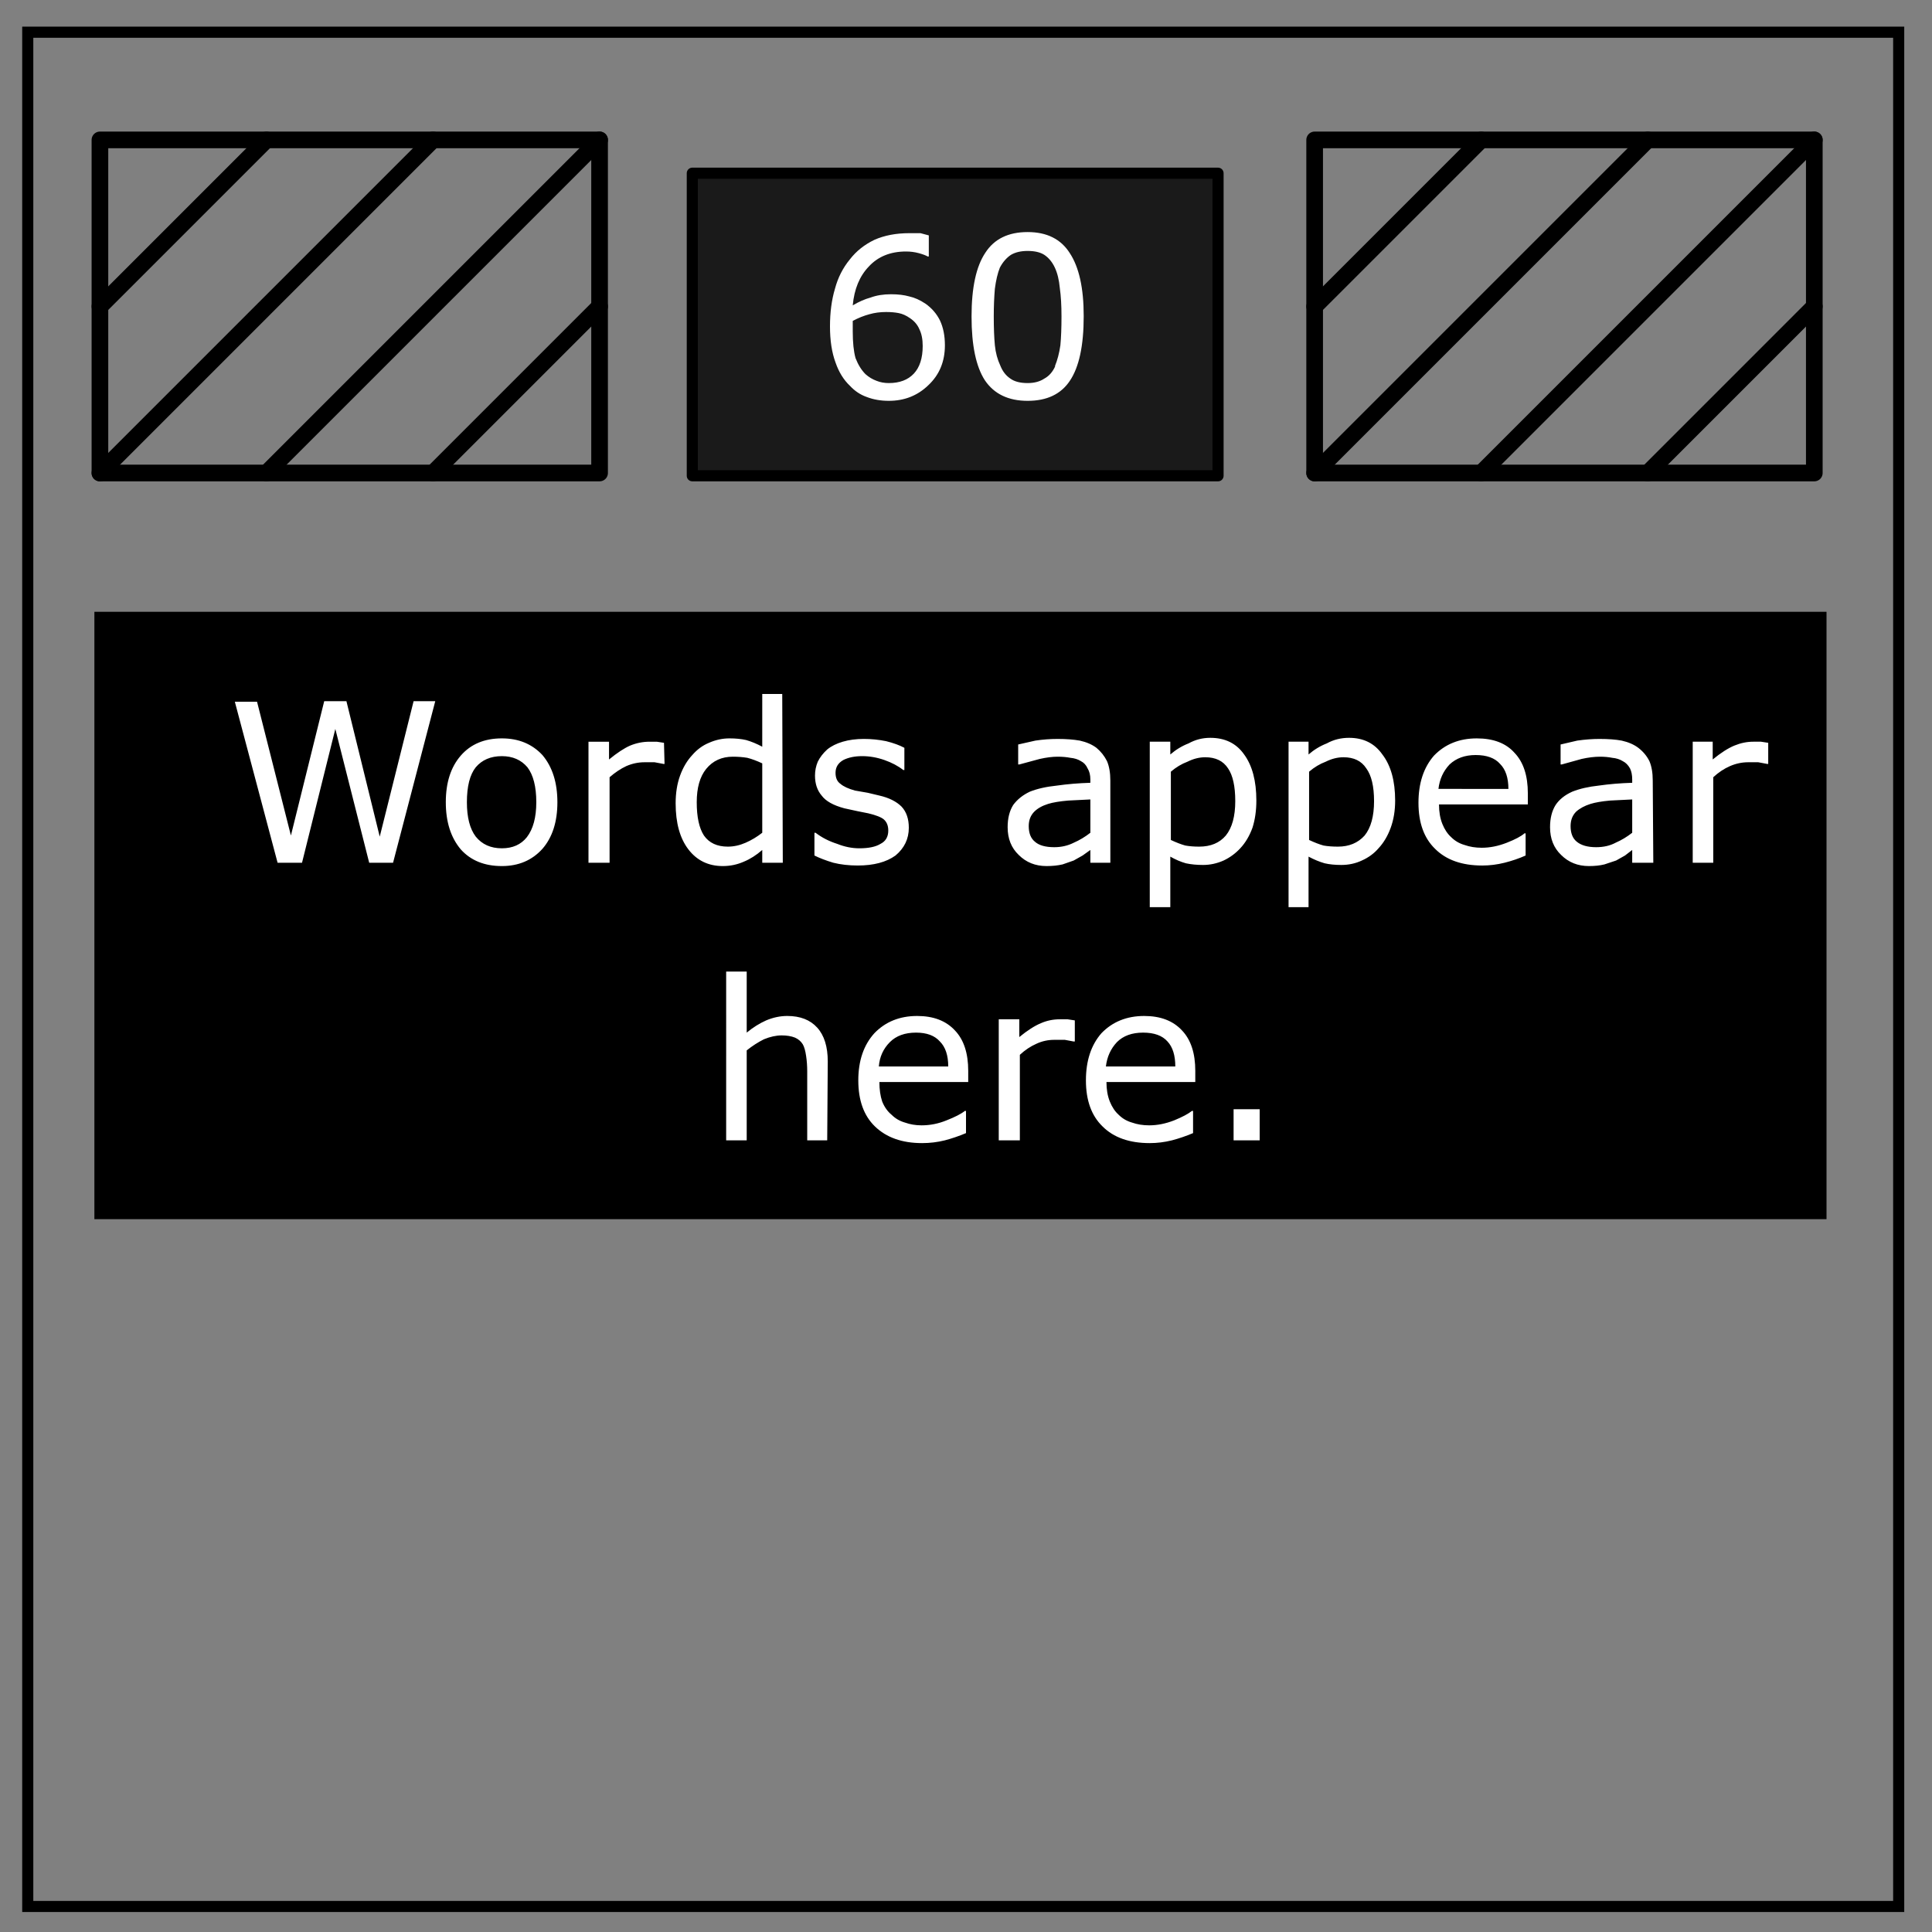 <svg xmlns="http://www.w3.org/2000/svg" viewBox="0 0 348 348" fill="none"><rect x="0" y="0" width="348" height="348" fill="#808080" stroke="none"/><path d="M5 5.8h337v337.6H5z" stroke-width="2" stroke="#000"/><path d="M20 113.2h306v103.4H20z" fill="#000" stroke="#000" stroke-width="6" stroke-linecap="round"/><path stroke-miterlimit="8.4" d="M18 25.2h90v60H18z" color="#000" stroke="#000" stroke-width="3" stroke-linecap="round" stroke-linejoin="round"/><path d="M48 25.2l-30 30m60-30l-60 60m90-60l-60 60m60-30l-30 30" stroke-miterlimit="8.4" stroke="#000" stroke-width="3" stroke-linecap="round" stroke-linejoin="round"/><path stroke-miterlimit="8.4" d="M236.8 25.2h90v60h-90z" color="#000" stroke="#000" stroke-width="3" stroke-linecap="round" stroke-linejoin="round"/><path d="M266.8 25.2l-30 30m60-30l-60 60m90-60l-60 60m60-30l-30 30" stroke-miterlimit="8.4" stroke="#000" stroke-width="3" stroke-linecap="round" stroke-linejoin="round"/><path fill="#1a1a1a" stroke="#000" stroke-width="2" stroke-linecap="round" stroke-linejoin="round" stroke-miterlimit="1" d="M124.7 31.2h94.7v54.5h-94.7z"/><g style="line-height:1.25;-inkscape-font-specification:'Copperplate Gothic Bold, '"><g style="line-height:1.25" aria-label="60" font-weight="400" font-size="40" font-family="sans-serif" letter-spacing="0" word-spacing="0" fill="#fff"><path d="M170.2 62.2q0 4.4-3 7.2-2.9 2.8-7.1 2.8-2.2 0-4-.7-1.7-.6-3-2-1.7-1.6-2.6-4.2-1-2.7-1-6.5t.9-6.8q.8-3 2.7-5.3 1.7-2.2 4.4-3.5 2.7-1.2 6.3-1.2h2l1.5.4v3.8h-.2q-.5-.3-1.6-.6t-2.3-.3q-4.2 0-6.7 2.7-2.5 2.6-2.9 7 1.7-1 3.2-1.4 1.6-.6 3.7-.6 1.9 0 3.3.4 1.4.3 2.9 1.3 1.7 1.2 2.6 3 .9 1.9.9 4.5zm-4 .1q0-1.8-.6-3-.5-1.2-1.7-2-1-.7-2-.9-1-.2-2.3-.2-1.6 0-3 .4-1.5.4-3 1.2v1.9q0 3 .5 4.8.7 1.8 1.8 2.9.9.8 2 1.2 1 .4 2.2.4 2.9 0 4.5-1.7t1.6-5zM195.2 57q0 7.9-2.5 11.6-2.4 3.6-7.6 3.6-5.2 0-7.7-3.7Q175 64.8 175 57q0-7.8 2.5-11.5 2.4-3.7 7.6-3.7 5.2 0 7.6 3.8 2.5 3.8 2.5 11.3zm-5.2 9q.7-1.7 1-3.8.2-2.1.2-5.2 0-3-.3-5.1-.2-2.2-.9-3.7t-1.9-2.3q-1.1-.7-3-.7-1.8 0-3 .7-1.2.8-2 2.3-.6 1.5-.9 3.8-.2 2.3-.2 5 0 3.1.2 5.2.2 2 1 3.7.6 1.5 1.8 2.3 1.1.8 3.1.8 1.8 0 3-.8 1.3-.7 2-2.3z"/></g></g><g style="line-height:1.25;text-align:center" aria-label="Words appearhere." font-weight="400" font-size="40" font-family="sans-serif" text-anchor="middle" fill="#fff"><path d="M78.4 126.3l-7.6 29.1h-4.3l-6.1-24.1-6 24.1H50l-7.7-29h4l6.1 24.1 6-24.2h4l6 24.4 6.1-24.4zM100.4 144.5q0 5.3-2.7 8.4-2.8 3.1-7.3 3.1-4.7 0-7.4-3-2.7-3.2-2.7-8.5t2.7-8.4q2.7-3.1 7.4-3.1 4.5 0 7.3 3 2.7 3.2 2.7 8.5zm-3.8 0q0-4.2-1.6-6.3-1.7-2-4.6-2-3 0-4.7 2-1.6 2-1.6 6.3 0 4.1 1.6 6.2 1.7 2.1 4.7 2.1 2.9 0 4.5-2 1.7-2.2 1.7-6.3zM119.7 137.6h-.2l-1.6-.3h-1.8q-1.7 0-3.3.7-1.5.7-3 2v15.4H106v-21.8h3.7v3.2q2.2-1.8 3.8-2.5 1.7-.7 3.5-.7h1.3l1.3.2zM141 155.4h-3.7v-2.3q-1.6 1.4-3.3 2.1-1.8.8-3.8.8-3.9 0-6.2-3-2.3-3-2.3-8.3 0-2.8.8-5t2.2-3.7q1.3-1.5 3-2.2 1.8-.8 3.7-.8 1.7 0 3 .3 1.4.4 2.9 1.2V125h3.6zm-3.7-5.4v-12.5q-1.5-.7-2.7-1-1.2-.2-2.6-.2-3 0-4.8 2.2-1.7 2.1-1.7 6 0 4 1.3 6 1.4 2 4.3 2 1.6 0 3.2-.7t3-1.8zM163.7 149.1q0 3-2.4 5-2.5 1.8-6.8 1.8-2.4 0-4.4-.5-2-.6-3.4-1.3V150h.2q1.7 1.3 3.9 2 2 .8 4 .8 2.5 0 3.8-.8 1.4-.7 1.4-2.4 0-1.3-.8-2-.7-.6-2.8-1.1l-2-.4-2.3-.5q-3-.8-4.1-2.3-1.2-1.4-1.2-3.6 0-1.3.5-2.5.6-1.2 1.7-2.2 1.1-.9 2.8-1.4 1.7-.5 3.8-.5 2 0 4 .4 2 .5 3.3 1.2v4h-.2q-1.4-1.1-3.4-1.8t-4-.7q-2 0-3.4.7-1.4.8-1.4 2.3 0 1.4.9 2 .8.7 2.6 1.2l2.3.4 2.1.5q2.6.6 4 2 1.3 1.4 1.3 3.8zM200 155.4h-3.6v-2.3l-1.4 1-1.6.9-2 .7q-1.3.3-2.9.3-3 0-5-2-2-1.9-2-5 0-2.4 1-4 1.1-1.5 3-2.4 2-.8 4.9-1.1 2.8-.4 6-.5v-.6q0-1.2-.5-2-.4-.9-1.2-1.3-.8-.5-1.9-.6-1-.2-2.3-.2-1.4 0-3.2.4l-3.7 1h-.2v-3.6l3.1-.7q2-.3 4-.3 2.3 0 4 .3 1.8.4 3 1.3 1.2 1 1.9 2.4.6 1.4.6 3.5zm-3.6-5.4v-6l-4 .2q-2.3.2-3.6.6-1.6.5-2.5 1.4-1 1-1 2.6 0 1.9 1.1 2.8 1.1 1 3.5 1 1.9 0 3.5-.8 1.6-.7 3-1.8zM226.3 144.2q0 2.7-.7 4.9-.8 2.2-2.2 3.7-1.3 1.4-3 2.2-1.8.8-3.7.8-1.7 0-3.1-.3-1.4-.4-2.8-1.2v9.1h-3.7v-29.8h3.7v2.3q1.5-1.3 3.3-2 1.8-1 3.9-1 4 0 6.1 3 2.2 3 2.2 8.3zm-3.8.1q0-4-1.3-5.9-1.3-2-4.1-2-1.6 0-3.2.8-1.6.6-3 1.8v12.3q1.5.7 2.6 1 1.1.2 2.5.2 3.1 0 4.8-2 1.7-2.1 1.7-6.2zM251.3 144.2q0 2.7-.8 4.9t-2.2 3.7q-1.2 1.4-3 2.2-1.7.8-3.7.8-1.7 0-3-.3-1.4-.4-2.9-1.2v9.1h-3.6v-29.8h3.6v2.3q1.5-1.3 3.3-2 1.8-1 4-1 3.9 0 6 3 2.3 3 2.3 8.3zm-3.8.1q0-4-1.4-5.9-1.3-2-4.1-2-1.6 0-3.2.8-1.6.6-3 1.8v12.3q1.5.7 2.6 1 1.1.2 2.6.2 3 0 4.8-2 1.7-2.1 1.7-6.2zM275.2 144.9h-16q0 2 .6 3.5t1.6 2.4q1 1 2.4 1.4 1.4.5 3.1.5 2.2 0 4.5-.9t3.2-1.7h.2v4q-1.8.8-3.8 1.3-2 .5-4 .5-5.5 0-8.5-3-3-2.9-3-8.3 0-5.3 2.8-8.5 3-3.1 7.7-3.1 4.5 0 6.8 2.6 2.4 2.5 2.4 7.3zm-3.5-2.8q0-3-1.5-4.5-1.4-1.6-4.4-1.6-2.9 0-4.7 1.7-1.7 1.8-2 4.4zM297.8 155.4H294v-2.3l-1.3 1-1.6.9-2.1.7q-1.2.3-2.8.3-3 0-5-2-2-1.9-2-5 0-2.4 1-4 1-1.5 3-2.4 2-.8 4.8-1.1 2.8-.4 6-.5v-.6q0-1.2-.4-2-.5-.9-1.3-1.3-.8-.5-1.9-.6-1-.2-2.2-.2-1.5 0-3.3.4l-3.6 1h-.2v-3.6l3-.7q2.1-.3 4-.3 2.4 0 4 .3 1.8.4 3 1.3 1.3 1 2 2.4.6 1.4.6 3.5zM294 150v-6l-4 .2q-2.2.2-3.5.6-1.6.5-2.6 1.4-1 1-1 2.6 0 1.9 1.1 2.8 1.2 1 3.5 1 2 0 3.5-.8 1.6-.7 3-1.8zM318.5 137.6h-.2l-1.6-.3h-1.8q-1.7 0-3.3.7-1.6.7-3 2v15.4h-3.7v-21.8h3.6v3.2q2.2-1.8 3.9-2.5 1.7-.7 3.4-.7h1.4l1.3.2zM149 205.4h-3.6V193q0-1.5-.2-2.8-.2-1.4-.6-2.1-.5-.8-1.4-1.2-1-.4-2.4-.4-1.5 0-3.2.7-1.6.8-3.1 2v16.2h-3.7V175h3.7v11q1.7-1.4 3.5-2.2 1.9-.8 3.8-.8 3.5 0 5.4 2.1 1.9 2.1 1.9 6.1zM174.4 194.9h-16q0 2 .5 3.5.6 1.5 1.7 2.4 1 1 2.4 1.4 1.4.5 3 .5 2.3 0 4.5-.9 2.3-.9 3.3-1.7h.2v4q-1.9.8-3.8 1.3-2 .5-4.1.5-5.4 0-8.5-3-3-2.9-3-8.3 0-5.3 2.9-8.5 3-3.1 7.7-3.1 4.4 0 6.8 2.6 2.4 2.5 2.4 7.3zm-3.6-2.8q0-3-1.5-4.5-1.4-1.6-4.3-1.6-3 0-4.7 1.7-1.8 1.8-2 4.4zM193.6 187.6h-.2l-1.6-.3h-1.9q-1.7 0-3.2.7-1.6.7-3 2v15.4h-3.8v-21.8h3.7v3.2q2.2-1.8 3.9-2.5 1.6-.7 3.4-.7h1.4l1.3.2zM215.3 194.9h-16q0 2 .6 3.5t1.6 2.4q1 1 2.4 1.4 1.4.5 3.1.5 2.2 0 4.5-.9 2.2-.9 3.2-1.7h.2v4q-1.9.8-3.8 1.3-2 .5-4 .5-5.5 0-8.5-3-3-2.9-3-8.3 0-5.3 2.8-8.5 3-3.1 7.7-3.1 4.4 0 6.8 2.6 2.4 2.5 2.4 7.3zm-3.6-2.8q0-3-1.4-4.5-1.4-1.6-4.4-1.6-3 0-4.7 1.7-1.7 1.8-2 4.4zM226.9 205.4h-4.7v-5.6h4.7z"/></g></svg>